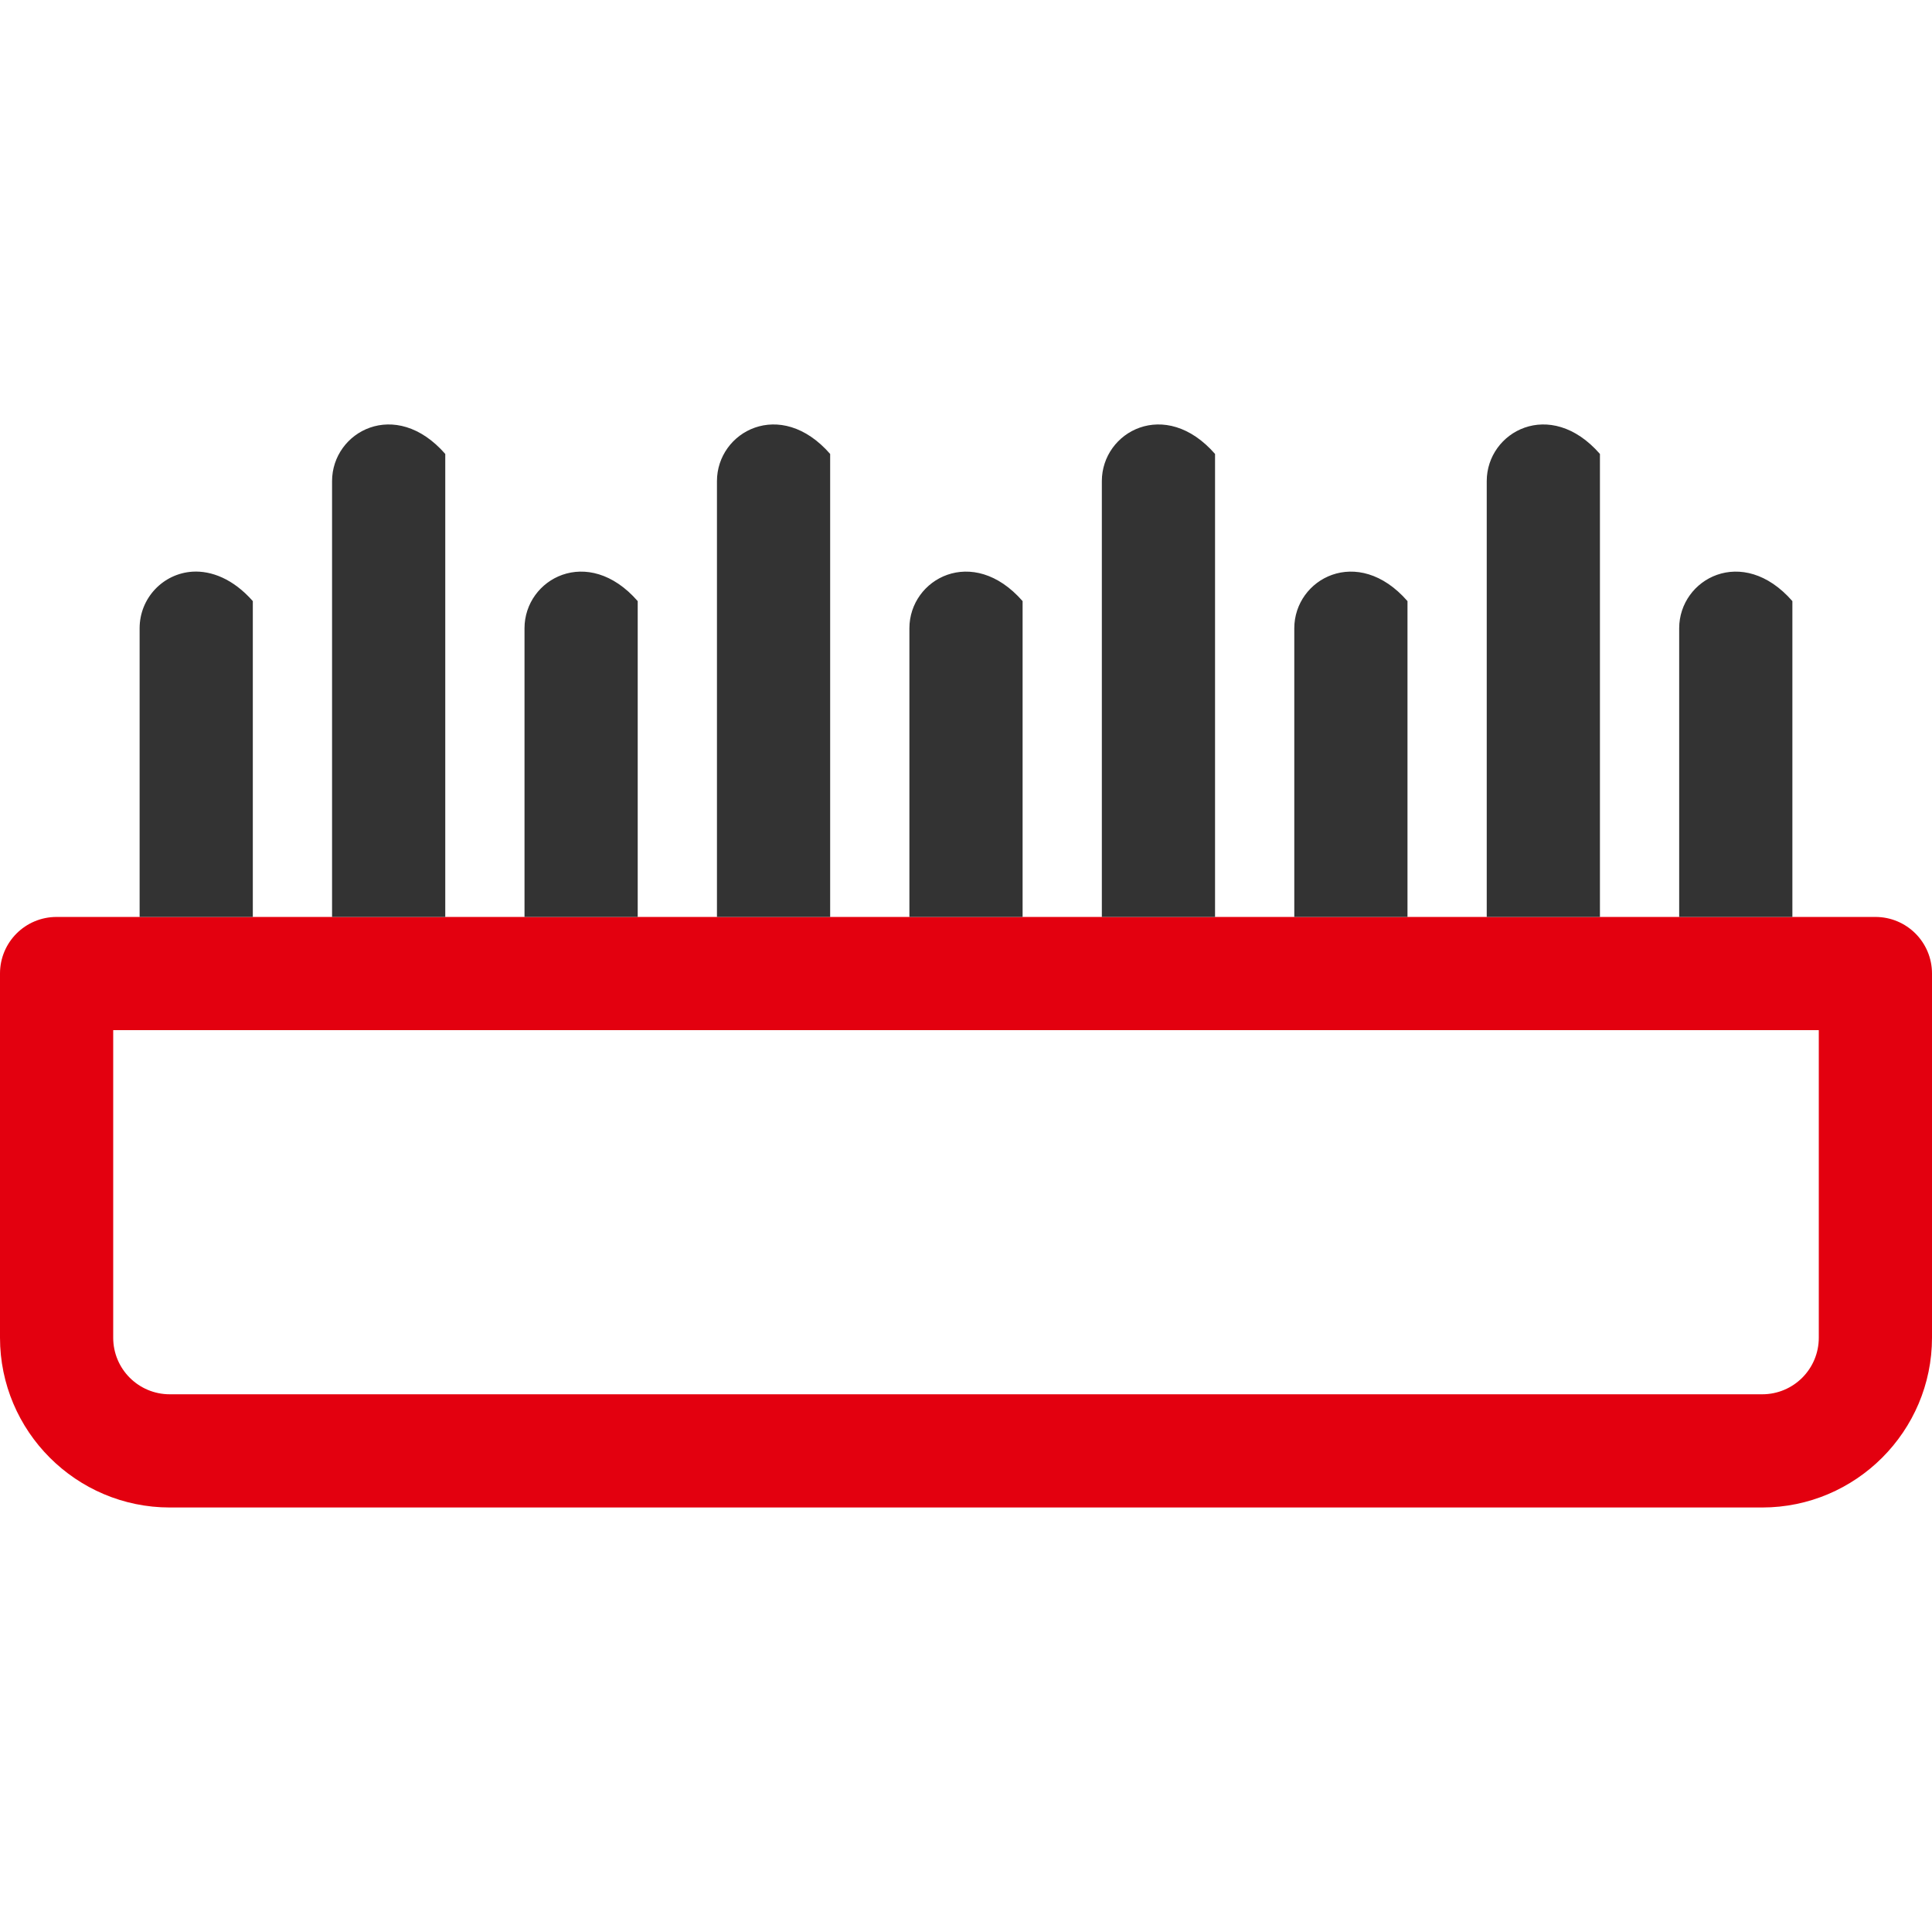 <?xml version="1.0" encoding="utf-8"?>
<!-- Generator: Adobe Illustrator 22.0.1, SVG Export Plug-In . SVG Version: 6.00 Build 0)  -->
<svg version="1.1" id="Capa_1" xmlns="http://www.w3.org/2000/svg" xmlns:xlink="http://www.w3.org/1999/xlink" x="0px" y="0px"
	 viewBox="0 0 512 512" style="enable-background:new 0 0 512 512;" xml:space="preserve">
<style type="text/css">
	.st0{fill:#E3000F;}
	.st1{fill:#333333;}
</style>
<g>
	<g>
		<path class="st0" d="M15,243c-8.3,0-15,6.7-15,15v96.5c0,24.8,20.2,45,45,45h422c24.8,0,45-20.2,45-45V258c0-8.3-6.7-15-15-15
			 M482,354.5c0,8.3-6.7,15-15,15H45c-8.3,0-15-6.7-15-15V273h452V354.5z"/>
	</g>
</g>
<g>
	<g>
		<path class="st1" d="M497,243h-22v-83.7c-13.2-15.1-30-5.9-30,7.2V243h-21V120.3c-13.2-15.1-30-5.9-30,7.2V243h-21v-83.7
			c-13.2-15.1-30-5.9-30,7.2V243h-21V120.3c-13.2-15.1-30-5.9-30,7.2V243h-21v-83.7c-13.2-15.1-30-5.9-30,7.2V243h-21V120.3
			c-13.2-15.1-30-5.9-30,7.2V243h-21v-83.7c-13.2-15.1-30-5.9-30,7.2V243h-21l0-122.7c-13.2-15.1-30-5.9-30,7.2V243H67l0-83.7
			c-5.2-5.9-11-8.1-16-7.8c-7.8,0.5-14,7-14,15V243H15"/>
	</g>
</g>
</svg>
